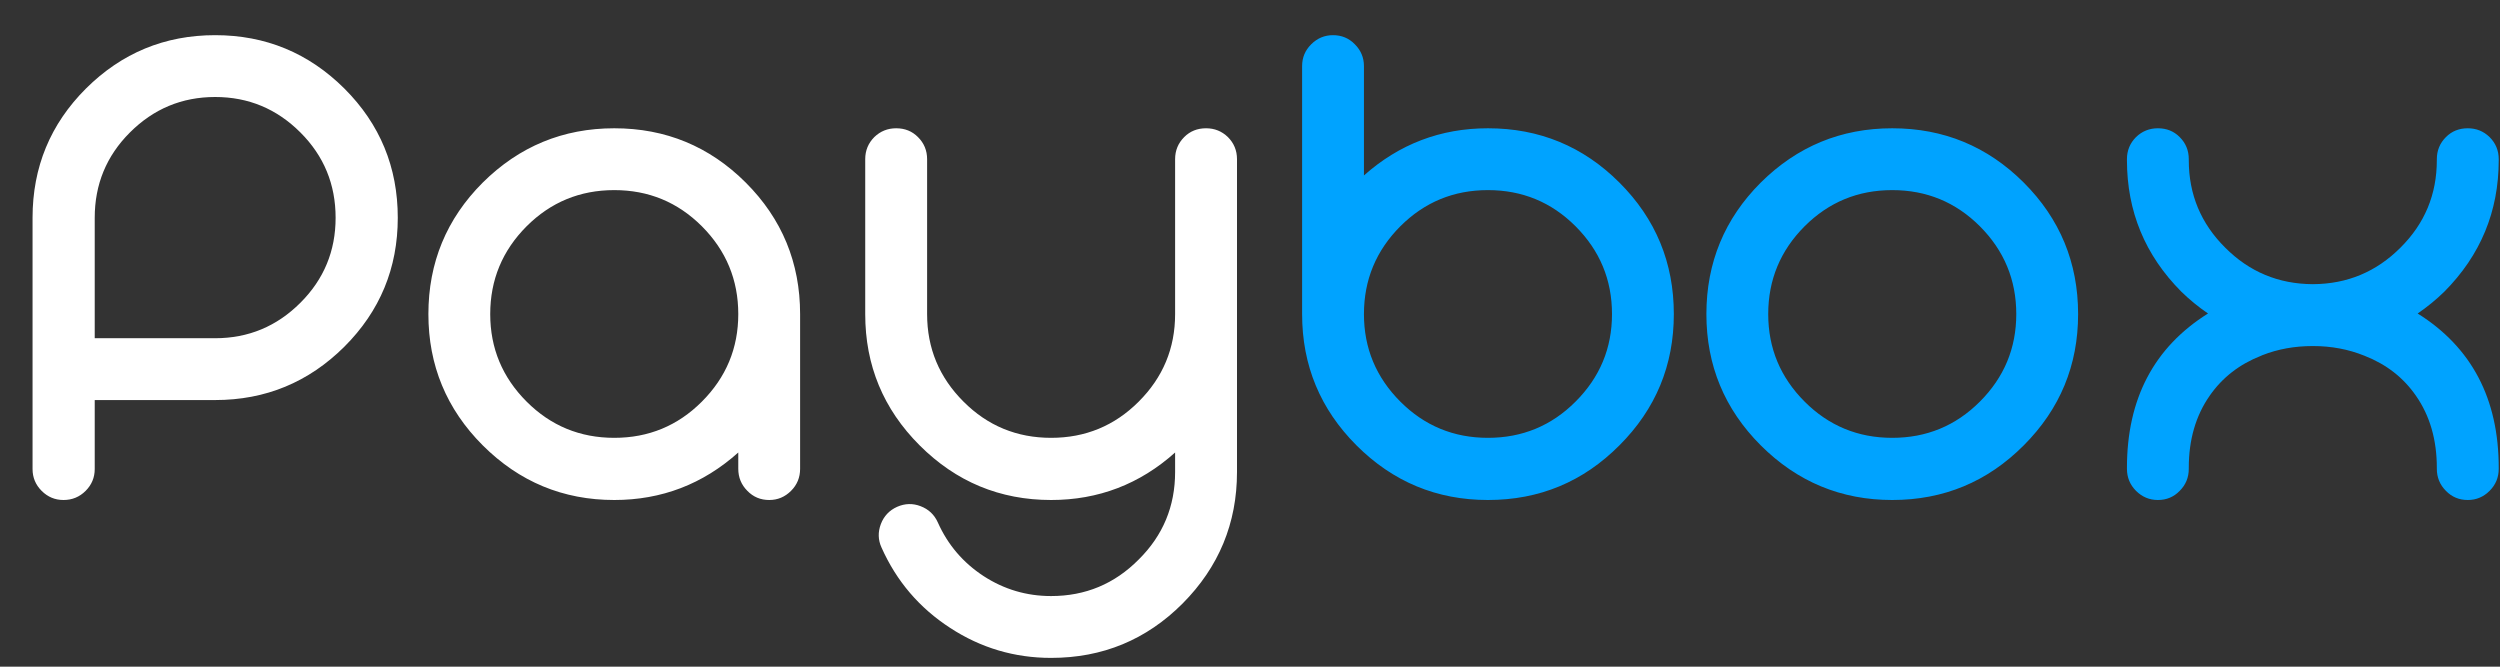 <svg width="45" height="12" viewBox="0 0 45 12" fill="none" xmlns="http://www.w3.org/2000/svg">
<rect x="0" y="0" width="45" height="12" fill="#333333" stroke="none"/>
<path d="M0.586 3.92C0.586 3.01 0.906 2.234 1.547 1.594C2.191 0.953 2.967 0.633 3.873 0.633C4.779 0.633 5.555 0.953 6.199 1.594C6.84 2.234 7.16 3.01 7.16 3.92C7.16 4.826 6.84 5.6 6.199 6.24C5.555 6.881 4.779 7.201 3.873 7.201H1.705V8.443C1.705 8.596 1.65 8.727 1.541 8.836C1.432 8.945 1.299 9 1.143 9C0.99 9 0.859 8.945 0.75 8.836C0.641 8.727 0.586 8.596 0.586 8.443V3.92ZM1.705 6.088H3.873C4.471 6.088 4.982 5.875 5.408 5.449C5.83 5.027 6.041 4.518 6.041 3.92C6.041 3.318 5.83 2.807 5.408 2.385C4.982 1.959 4.471 1.746 3.873 1.746C3.275 1.746 2.764 1.959 2.338 2.385C1.916 2.807 1.705 3.318 1.705 3.92V6.088ZM11.057 2.309C11.982 2.309 12.771 2.635 13.424 3.287C14.076 3.939 14.402 4.729 14.402 5.654V8.438C14.402 8.594 14.348 8.727 14.238 8.836C14.129 8.945 13.998 9 13.846 9C13.69 9 13.559 8.945 13.453 8.836C13.344 8.727 13.289 8.594 13.289 8.438V8.145C12.652 8.715 11.908 9 11.057 9C10.135 9 9.346 8.672 8.689 8.016C8.037 7.363 7.711 6.576 7.711 5.654C7.711 4.729 8.037 3.939 8.689 3.287C9.346 2.635 10.135 2.309 11.057 2.309ZM12.633 4.072C12.199 3.639 11.674 3.422 11.057 3.422C10.44 3.422 9.914 3.639 9.48 4.072C9.043 4.51 8.824 5.037 8.824 5.654C8.824 6.268 9.043 6.793 9.48 7.23C9.914 7.664 10.44 7.881 11.057 7.881C11.674 7.881 12.199 7.664 12.633 7.23C13.07 6.793 13.289 6.268 13.289 5.654C13.289 5.037 13.07 4.51 12.633 4.072ZM22.266 8.496C22.266 9.418 21.939 10.207 21.287 10.863C20.635 11.516 19.846 11.842 18.92 11.842C18.26 11.842 17.654 11.662 17.104 11.303C16.549 10.943 16.137 10.461 15.867 9.855C15.805 9.719 15.801 9.578 15.855 9.434C15.91 9.289 16.008 9.186 16.148 9.123C16.289 9.061 16.43 9.057 16.57 9.111C16.715 9.166 16.818 9.264 16.881 9.404C17.061 9.807 17.336 10.129 17.707 10.371C18.074 10.609 18.479 10.729 18.92 10.729C19.537 10.729 20.062 10.51 20.496 10.072C20.934 9.639 21.152 9.113 21.152 8.496V8.145C20.516 8.715 19.771 9 18.92 9C17.998 9 17.209 8.672 16.553 8.016C15.9 7.363 15.574 6.576 15.574 5.654V2.865C15.574 2.709 15.629 2.576 15.738 2.467C15.848 2.361 15.979 2.309 16.131 2.309C16.287 2.309 16.418 2.361 16.523 2.467C16.633 2.576 16.688 2.709 16.688 2.865V5.654C16.688 6.268 16.906 6.793 17.344 7.23C17.777 7.664 18.303 7.881 18.92 7.881C19.537 7.881 20.062 7.664 20.496 7.23C20.934 6.793 21.152 6.268 21.152 5.654V2.865C21.152 2.709 21.207 2.576 21.316 2.467C21.422 2.361 21.553 2.309 21.709 2.309C21.861 2.309 21.992 2.361 22.102 2.467C22.211 2.576 22.266 2.709 22.266 2.865V8.496Z" fill="white"/>
<path d="M26.783 9C25.861 9 25.072 8.672 24.416 8.016C23.764 7.363 23.438 6.576 23.438 5.654V1.189C23.438 1.037 23.492 0.906 23.602 0.797C23.711 0.688 23.842 0.633 23.994 0.633C24.15 0.633 24.281 0.688 24.387 0.797C24.496 0.906 24.551 1.037 24.551 1.189V3.158C25.188 2.592 25.932 2.309 26.783 2.309C27.709 2.309 28.498 2.635 29.15 3.287C29.803 3.939 30.129 4.729 30.129 5.654C30.129 6.576 29.803 7.363 29.15 8.016C28.498 8.672 27.709 9 26.783 9ZM25.207 7.23C25.641 7.664 26.166 7.881 26.783 7.881C27.4 7.881 27.926 7.664 28.359 7.23C28.797 6.793 29.016 6.268 29.016 5.654C29.016 5.037 28.797 4.51 28.359 4.072C27.926 3.639 27.4 3.422 26.783 3.422C26.166 3.422 25.641 3.639 25.207 4.072C24.77 4.51 24.551 5.037 24.551 5.654C24.551 6.268 24.77 6.793 25.207 7.23ZM34.06 3.422C33.443 3.422 32.918 3.639 32.484 4.072C32.047 4.51 31.828 5.037 31.828 5.654C31.828 6.268 32.047 6.793 32.484 7.23C32.918 7.664 33.443 7.881 34.06 7.881C34.678 7.881 35.203 7.664 35.637 7.23C36.074 6.793 36.293 6.268 36.293 5.654C36.293 5.037 36.074 4.51 35.637 4.072C35.203 3.639 34.678 3.422 34.06 3.422ZM31.693 3.287C32.35 2.635 33.139 2.309 34.06 2.309C34.986 2.309 35.775 2.635 36.428 3.287C37.08 3.939 37.406 4.729 37.406 5.654C37.406 6.576 37.08 7.363 36.428 8.016C35.775 8.672 34.986 9 34.06 9C33.139 9 32.35 8.672 31.693 8.016C31.041 7.363 30.715 6.576 30.715 5.654C30.715 4.729 31.041 3.939 31.693 3.287ZM38.285 2.865C38.285 2.709 38.34 2.576 38.449 2.467C38.559 2.361 38.69 2.309 38.842 2.309C38.998 2.309 39.129 2.361 39.234 2.467C39.344 2.576 39.398 2.709 39.398 2.865V2.883C39.398 3.5 39.617 4.025 40.055 4.459C40.488 4.893 41.012 5.111 41.625 5.115H41.637C42.25 5.111 42.773 4.893 43.207 4.459C43.645 4.025 43.863 3.5 43.863 2.883V2.865C43.863 2.709 43.918 2.576 44.027 2.467C44.133 2.361 44.264 2.309 44.42 2.309C44.572 2.309 44.703 2.361 44.812 2.467C44.922 2.576 44.977 2.709 44.977 2.865V2.883C44.977 3.805 44.65 4.594 43.998 5.25C43.85 5.395 43.69 5.525 43.518 5.643C44.49 6.252 44.977 7.178 44.977 8.42V8.438C44.977 8.594 44.922 8.727 44.812 8.836C44.703 8.945 44.572 9 44.42 9C44.264 9 44.133 8.945 44.027 8.836C43.918 8.727 43.863 8.594 43.863 8.438V8.42C43.863 7.916 43.738 7.484 43.488 7.125C43.262 6.797 42.953 6.557 42.562 6.404C42.273 6.287 41.965 6.229 41.637 6.229H41.625C41.305 6.229 41.004 6.283 40.723 6.393L40.699 6.404C40.309 6.557 40 6.797 39.773 7.125C39.523 7.484 39.398 7.916 39.398 8.42V8.438C39.398 8.594 39.344 8.727 39.234 8.836C39.129 8.945 38.998 9 38.842 9C38.69 9 38.559 8.945 38.449 8.836C38.34 8.727 38.285 8.594 38.285 8.438V8.42C38.285 7.178 38.772 6.252 39.744 5.643C39.572 5.525 39.412 5.395 39.264 5.25C38.611 4.594 38.285 3.805 38.285 2.883V2.865Z" fill="#00A3FF"/>
</svg>
